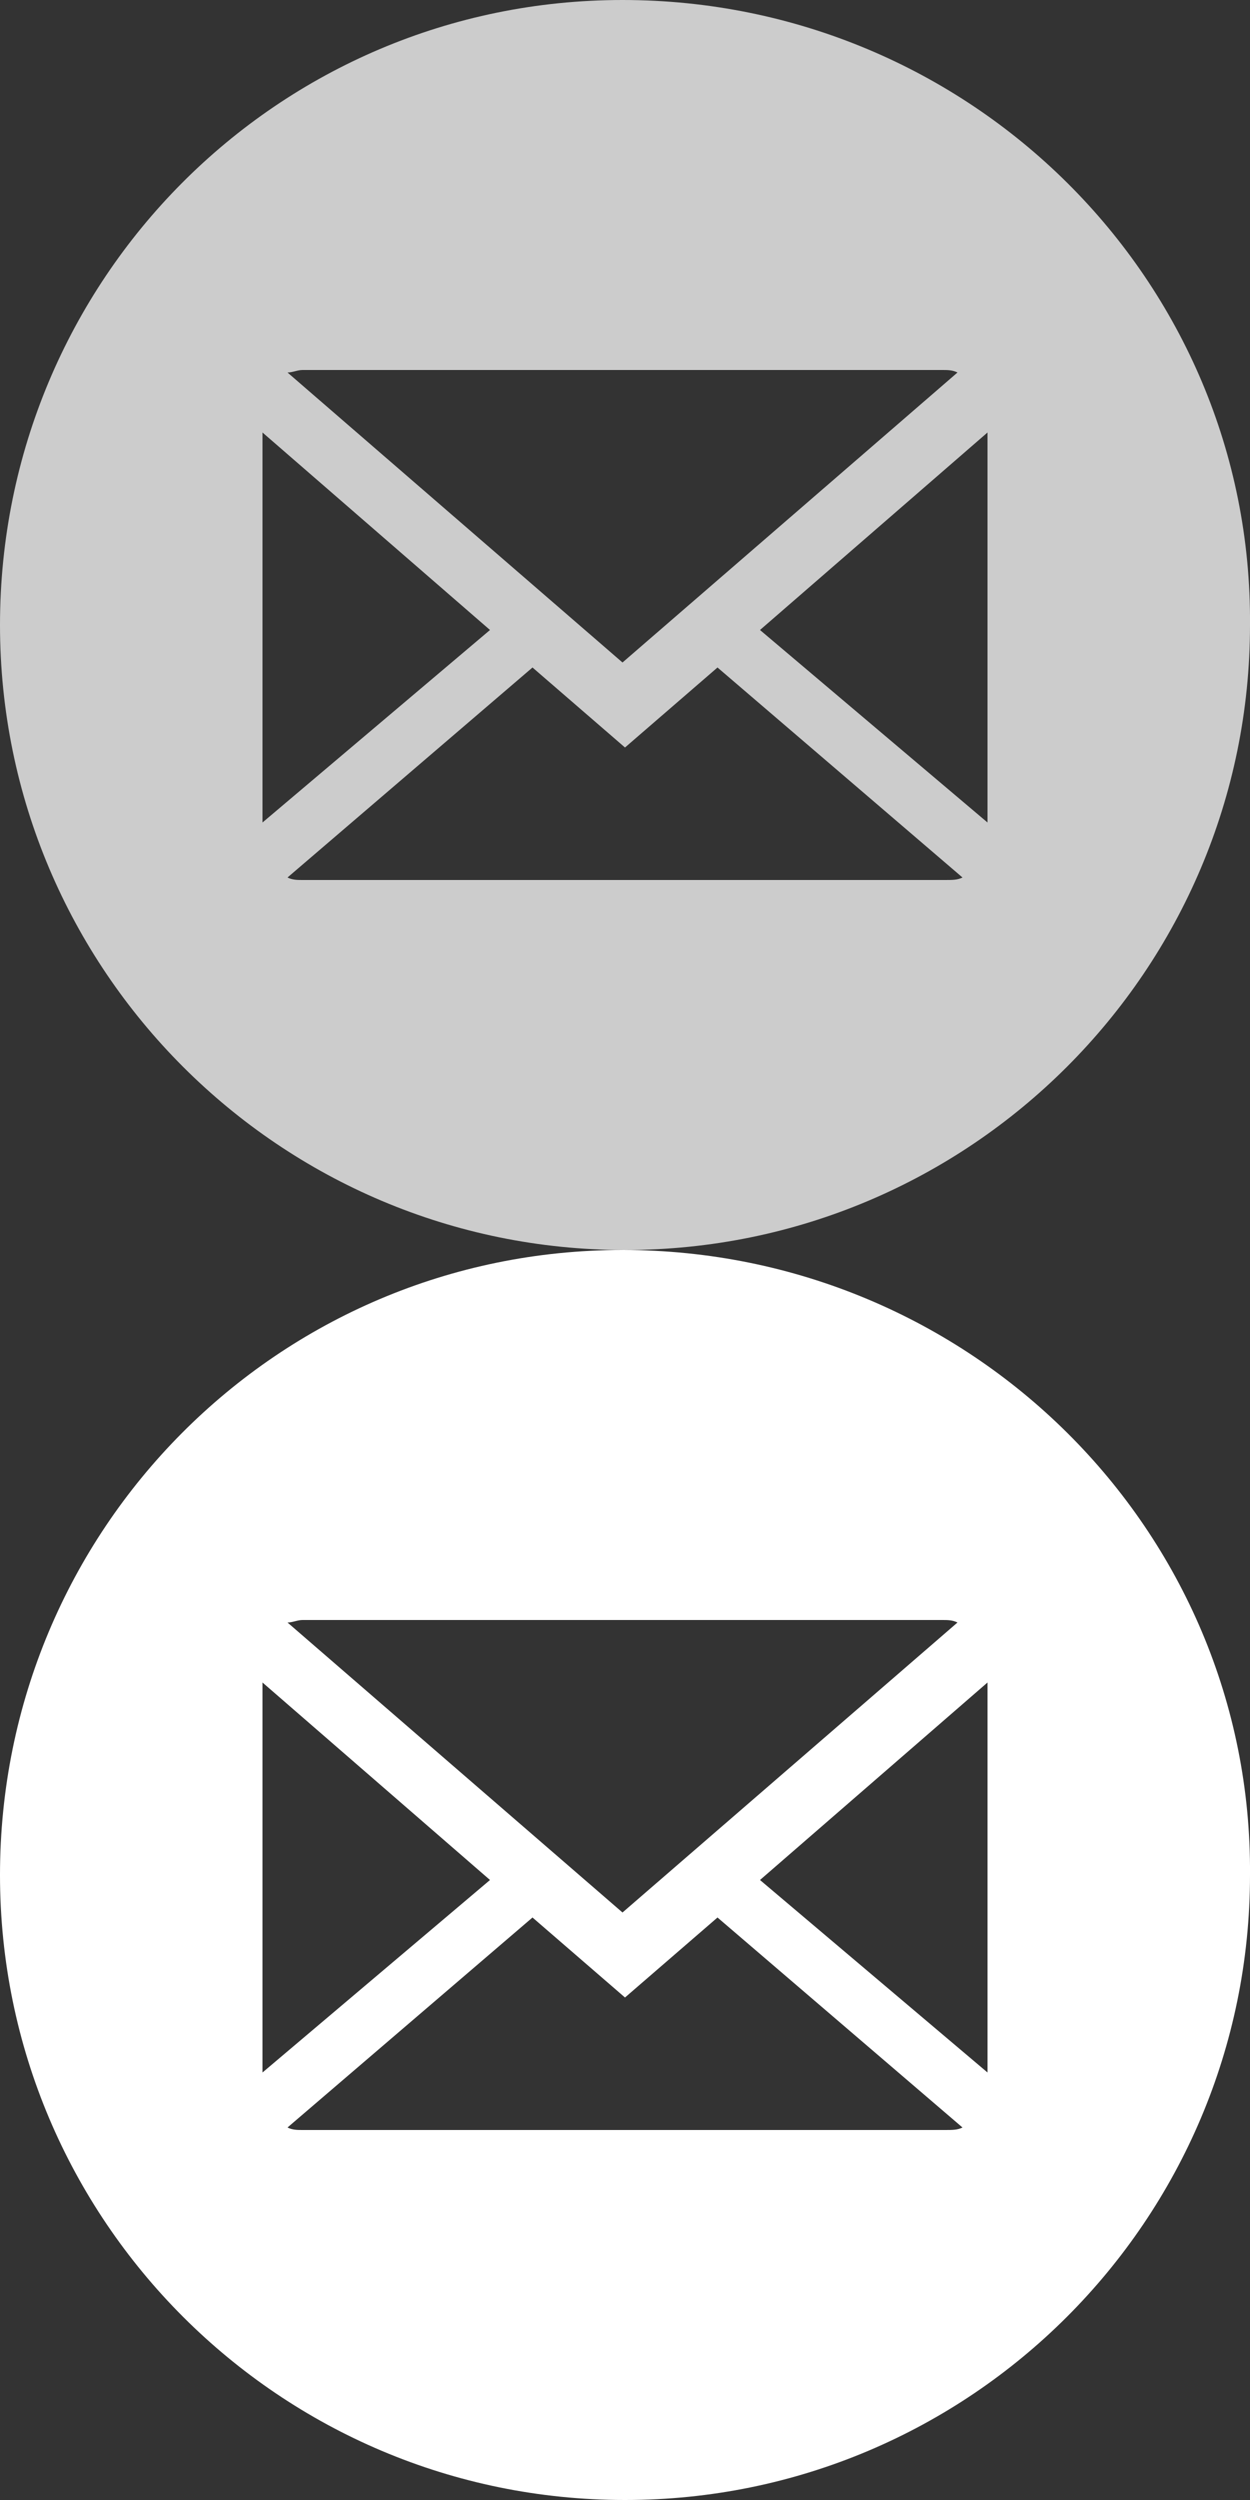 <?xml version="1.0" encoding="utf-8"?>
<!-- Generator: Adobe Illustrator 20.0.0, SVG Export Plug-In . SVG Version: 6.00 Build 0)  -->
<svg version="1.1" id="Layer_1" xmlns="http://www.w3.org/2000/svg" xmlns:xlink="http://www.w3.org/1999/xlink" x="0px" y="0px"
	 viewBox="0 0 50 100" style="enable-background:new 0 0 50 100;" xml:space="preserve">
<rect x="0" y="0" width="50" height="100" fill="#333333" stroke="none"/>
<style type="text/css">
	.st0{opacity:0.75;fill:#FFFFFF;}
	.st1{fill:#FFFFFF;}
</style>
<path class="st0" d="M24.9,0C11.1,0,0,11.2,0,25s11.2,25,25,25s25-11.2,25-25C50.1,11.2,38.8,0,24.9,0z M12.1,14.8h25.6
	c0.2,0,0.4,0,0.6,0.1L24.9,26.5L11.5,14.9C11.7,14.9,11.9,14.8,12.1,14.8z M10.5,17.3l9.1,7.9l-9.1,7.7V17.3z M37.8,35.2H12.1
	c-0.2,0-0.4,0-0.6-0.1l9.8-8.4l3.7,3.2l3.7-3.2l9.8,8.4C38.3,35.2,38.1,35.2,37.8,35.2z M39.5,32.9l-9.1-7.7l9.1-7.9V32.9z"/>
<path class="st1" d="M24.9,50C11.1,50,0,61.2,0,75s11.2,25,25,25s25-11.2,25-25C50.1,61.2,38.8,50,24.9,50z M12.1,64.8h25.6
	c0.2,0,0.4,0,0.6,0.1L24.9,76.5L11.5,64.9C11.7,64.9,11.9,64.8,12.1,64.8z M10.5,67.3l9.1,7.9l-9.1,7.7V67.3z M37.8,85.2H12.1
	c-0.2,0-0.4,0-0.6-0.1l9.8-8.4l3.7,3.2l3.7-3.2l9.8,8.4C38.3,85.2,38.1,85.2,37.8,85.2z M39.5,82.9l-9.1-7.7l9.1-7.9V82.9z"/>
</svg>
